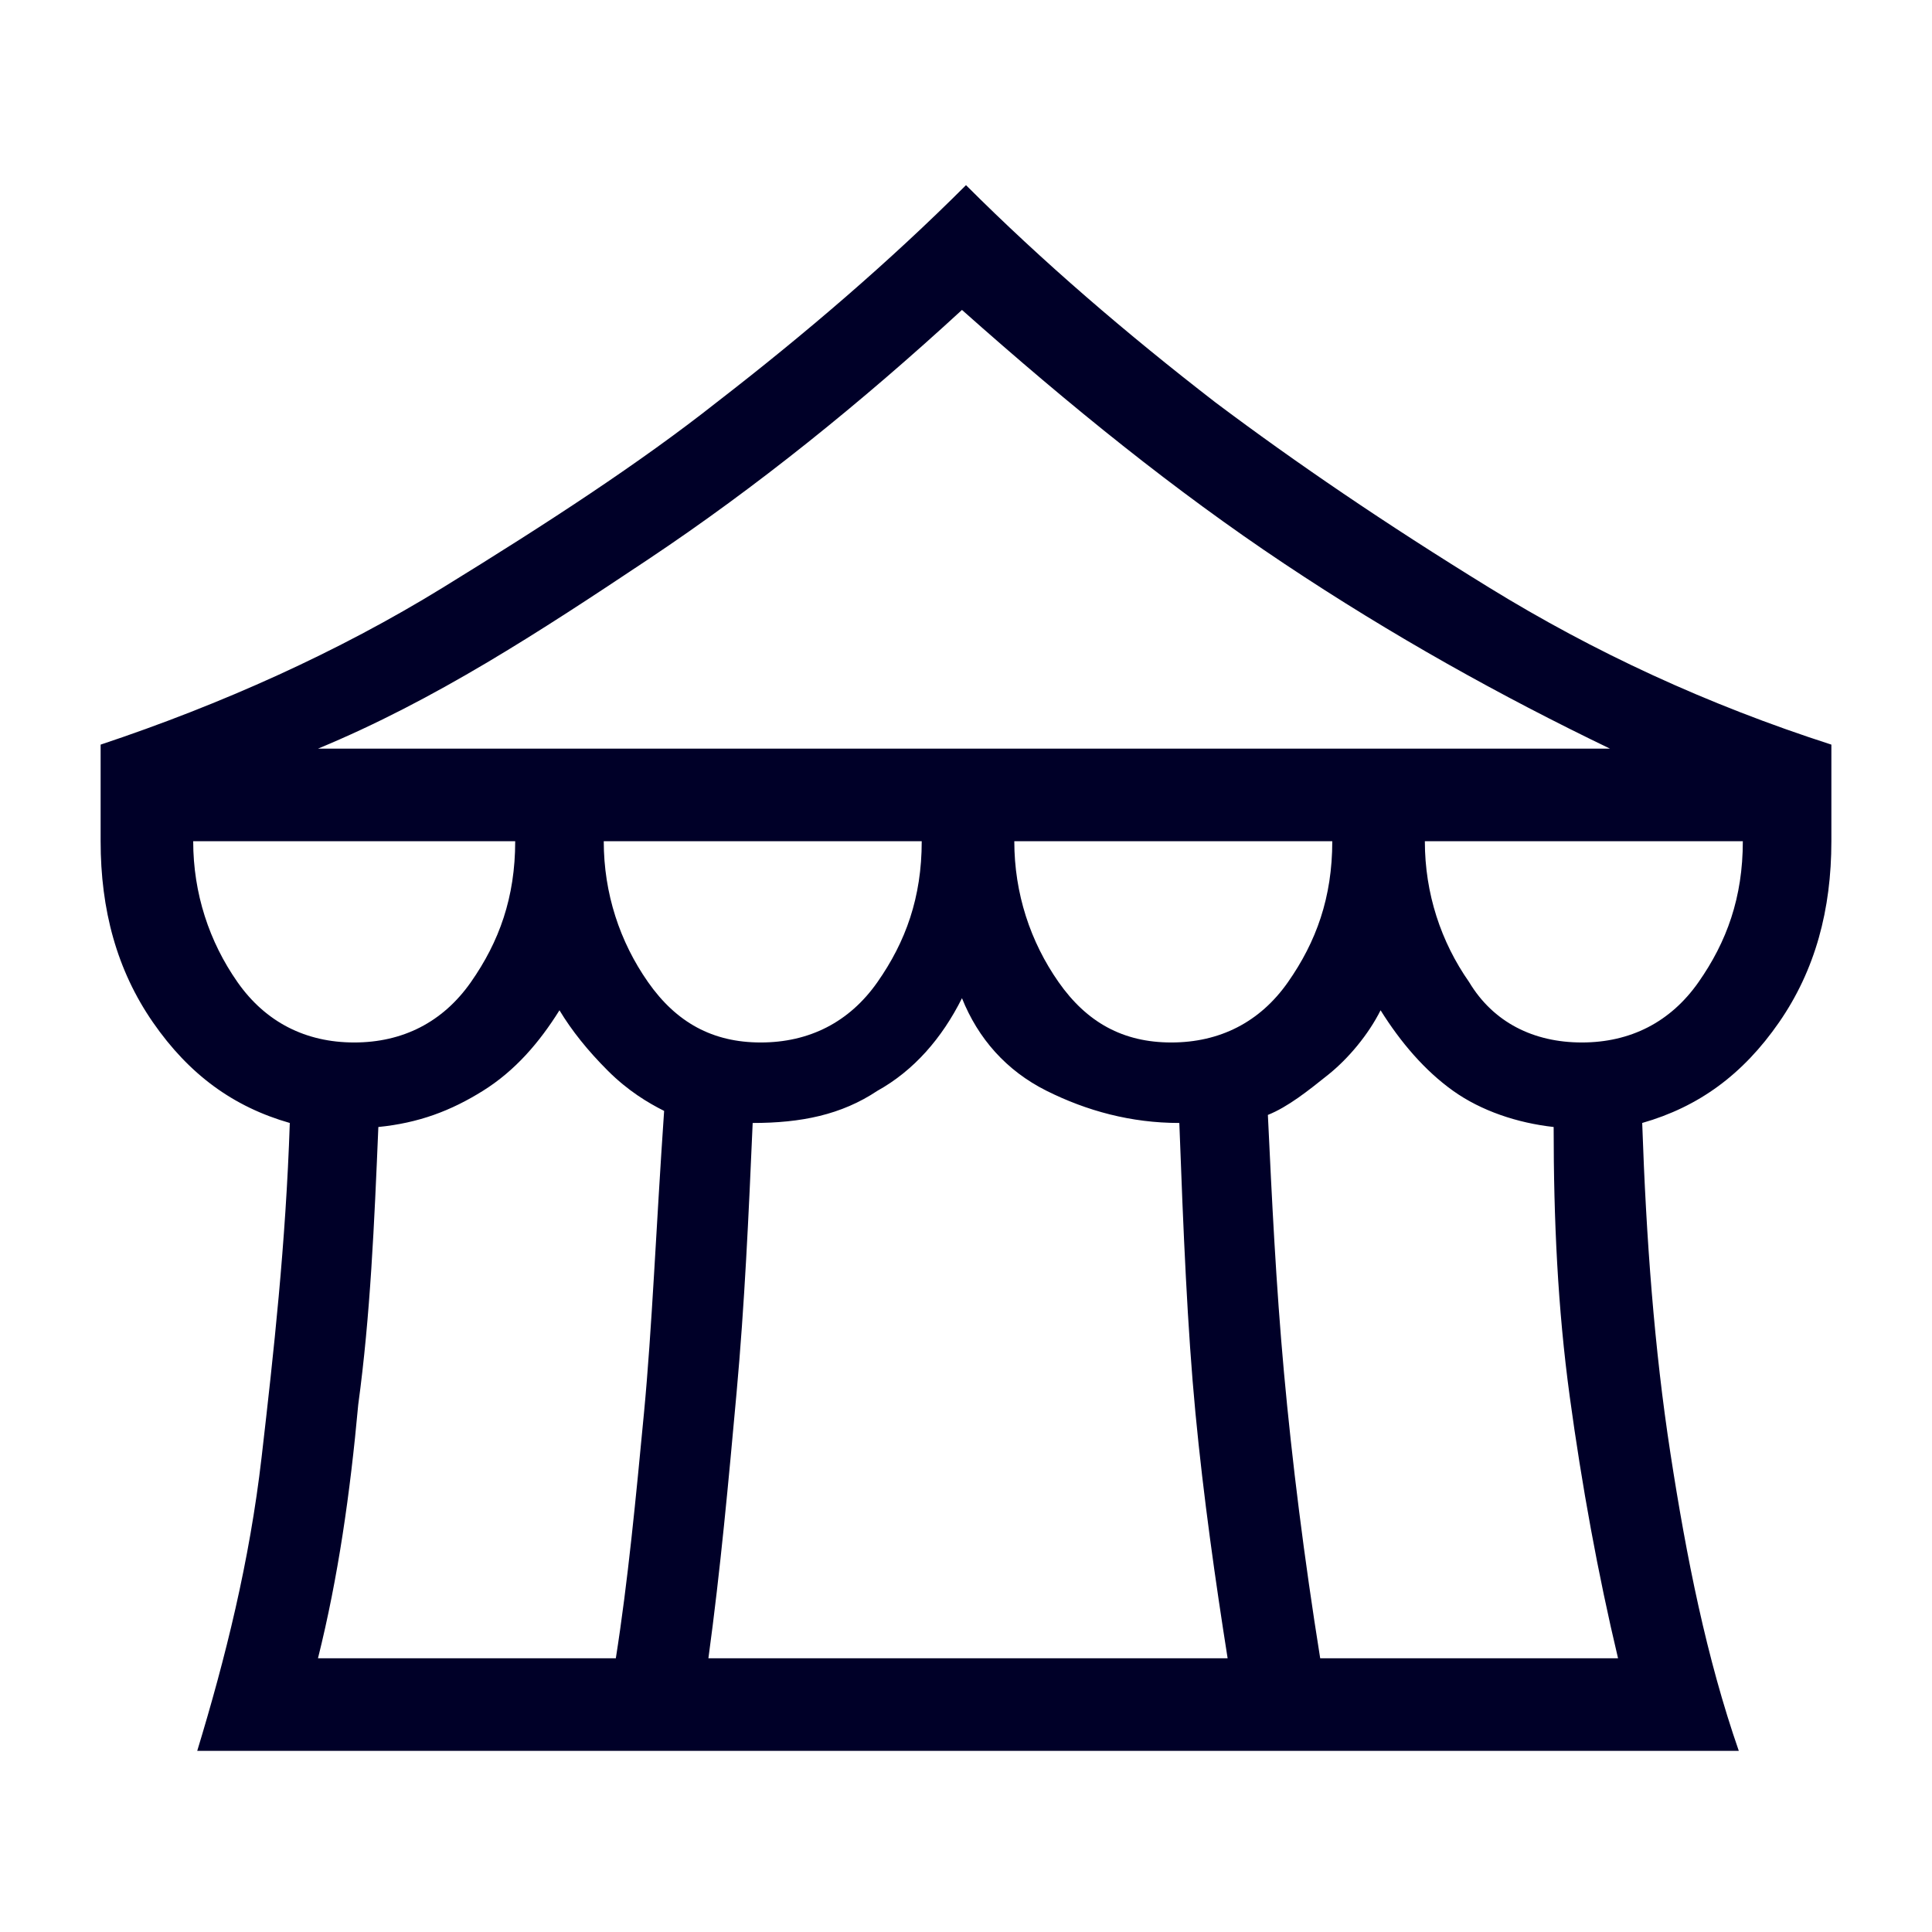 <?xml version="1.0" encoding="utf-8"?>
<!-- Generator: Adobe Illustrator 24.1.0, SVG Export Plug-In . SVG Version: 6.00 Build 0)  -->
<svg version="1.1" id="Capa_1" xmlns="http://www.w3.org/2000/svg" xmlns:xlink="http://www.w3.org/1999/xlink" x="0px" y="0px"
	 viewBox="0 0 48 48" style="enable-background:new 0 0 48 48;" xml:space="preserve">
<style type="text/css">
	.st0{fill:#000028;}
</style>
<path class="st0" d="M4.9,43.5c0.7-2.3,1.3-4.7,1.6-7.3s0.6-5.3,0.7-8.3c-1.4-0.4-2.5-1.2-3.4-2.5c-0.9-1.3-1.3-2.8-1.3-4.5v-2.4
	c3-1,5.9-2.3,8.5-3.9c2.6-1.6,4.9-3.1,6.8-4.6C20,8.3,22.1,6.5,24,4.6c1.9,1.9,4,3.7,6.2,5.4c2,1.5,4.2,3,6.8,4.6
	c2.6,1.6,5.4,2.9,8.5,3.9v2.4c0,1.7-0.4,3.2-1.3,4.5c-0.9,1.3-2,2.1-3.4,2.5c0.1,2.9,0.3,5.6,0.7,8.2c0.4,2.6,0.9,5.1,1.7,7.4H4.9z
	 M7.9,18.6H40c-2.7-1.3-5.4-2.8-8.1-4.6s-5.3-3.9-8-6.3c-2.5,2.3-5.1,4.4-7.8,6.2S10.8,17.4,7.9,18.6z M29.1,25.9
	c1.2,0,2.2-0.5,2.9-1.5s1.1-2.1,1.1-3.5h-7.9c0,1.3,0.4,2.5,1.1,3.5S27.9,25.9,29.1,25.9z M18.9,25.9c1.2,0,2.2-0.5,2.9-1.5
	c0.7-1,1.1-2.1,1.1-3.5h-7.9c0,1.3,0.4,2.5,1.1,3.5C16.8,25.4,17.7,25.9,18.9,25.9z M8.8,25.9c1.2,0,2.2-0.5,2.9-1.5
	s1.1-2.1,1.1-3.5H4.8c0,1.3,0.4,2.5,1.1,3.5S7.6,25.9,8.8,25.9z M7.9,41.2h7.4c0.3-1.9,0.5-4,0.7-6.1s0.3-4.6,0.5-7.5
	c-0.4-0.2-0.9-0.5-1.4-1c-0.5-0.5-0.9-1-1.2-1.5c-0.5,0.8-1.1,1.5-1.9,2c-0.8,0.5-1.6,0.8-2.6,0.9c-0.1,2.4-0.2,4.7-0.5,6.9
	C8.7,37.1,8.4,39.2,7.9,41.2z M17.6,41.2h12.9c-0.3-1.9-0.6-4-0.8-6.1c-0.2-2.1-0.3-4.5-0.4-7.2c-1.2,0-2.3-0.3-3.3-0.8
	c-1-0.5-1.7-1.3-2.1-2.3c-0.5,1-1.2,1.8-2.1,2.3c-0.9,0.6-1.9,0.8-3.1,0.8c-0.1,2.3-0.2,4.5-0.4,6.7S17.9,39,17.6,41.2z M32.8,41.2
	h7.4c-0.5-2.1-0.9-4.3-1.2-6.5s-0.4-4.4-0.4-6.7c-0.9-0.1-1.8-0.4-2.5-0.9c-0.7-0.5-1.3-1.2-1.8-2c-0.3,0.6-0.8,1.2-1.3,1.6
	c-0.5,0.4-1,0.8-1.5,1c0.1,2.1,0.2,4.2,0.4,6.4S32.4,38.7,32.8,41.2z M39.3,25.9c1.2,0,2.2-0.5,2.9-1.5c0.7-1,1.1-2.1,1.1-3.5h-7.9
	c0,1.3,0.4,2.5,1.1,3.5C37.1,25.4,38.1,25.9,39.3,25.9z"/>
</svg>

